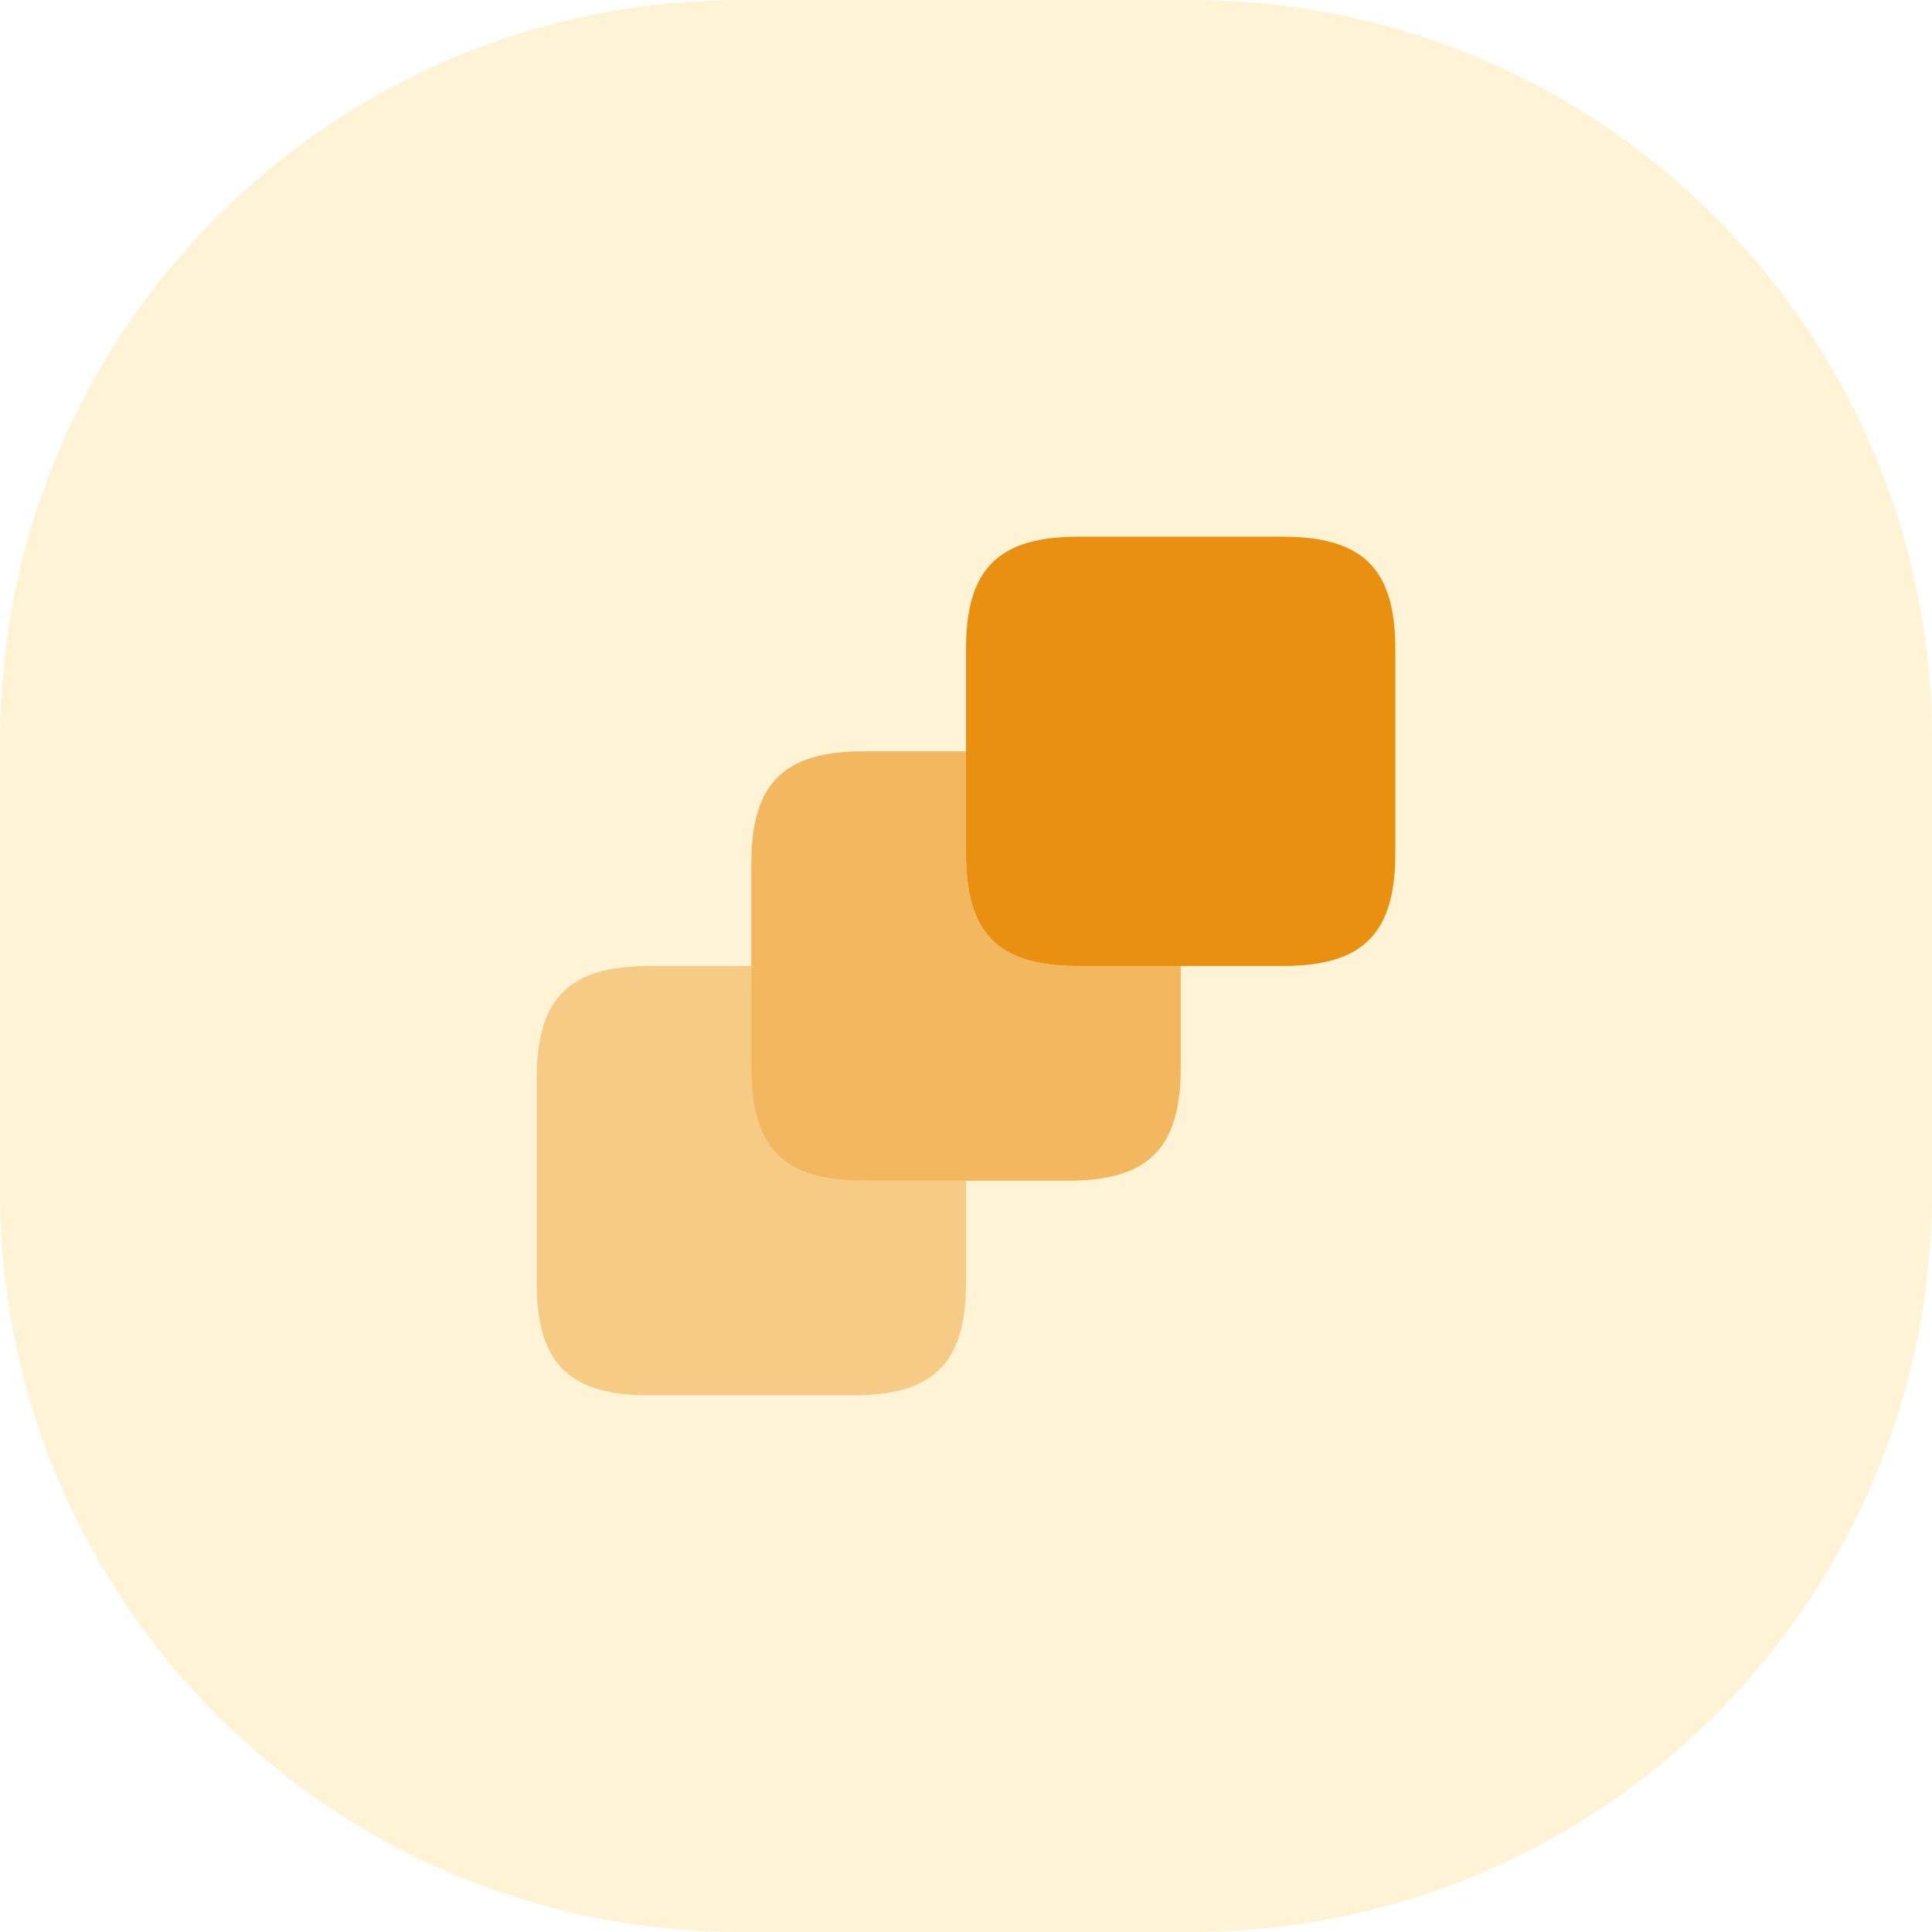 <svg width="60" height="60" viewBox="0 0 60 60" fill="none" xmlns="http://www.w3.org/2000/svg">
<path opacity="0.21" fill-rule="evenodd" clip-rule="evenodd" d="M0 30V37C0 49.703 10.297 60 23 60H30H37C49.703 60 60 49.703 60 37V30V23C60 10.297 49.703 0 37 0H30H23C10.297 0 0 10.297 0 23V30Z" fill="#FEC53D"/>
<path opacity="0.4" d="M30 36.667V39.84C30 42.333 29 43.333 26.493 43.333H20.16C17.667 43.333 16.667 42.333 16.667 39.84V33.507C16.667 31 17.667 30 20.16 30H23.333V33.16C23.333 35.667 24.333 36.667 26.827 36.667H30Z" fill="#EA9010"/>
<path opacity="0.6" d="M36.667 30V33.16C36.667 35.667 35.667 36.667 33.16 36.667H26.827C24.333 36.667 23.333 35.667 23.333 33.16V26.827C23.333 24.333 24.333 23.333 26.827 23.333H30V26.493C30 29 31 30 33.493 30H36.667Z" fill="#EA9010"/>
<path d="M43.333 20.16V26.493C43.333 29 42.333 30 39.827 30H33.493C31 30 30 29 30 26.493V20.16C30 17.667 31 16.667 33.493 16.667H39.827C42.333 16.667 43.333 17.667 43.333 20.16Z" fill="#EA9010"/>
</svg>
